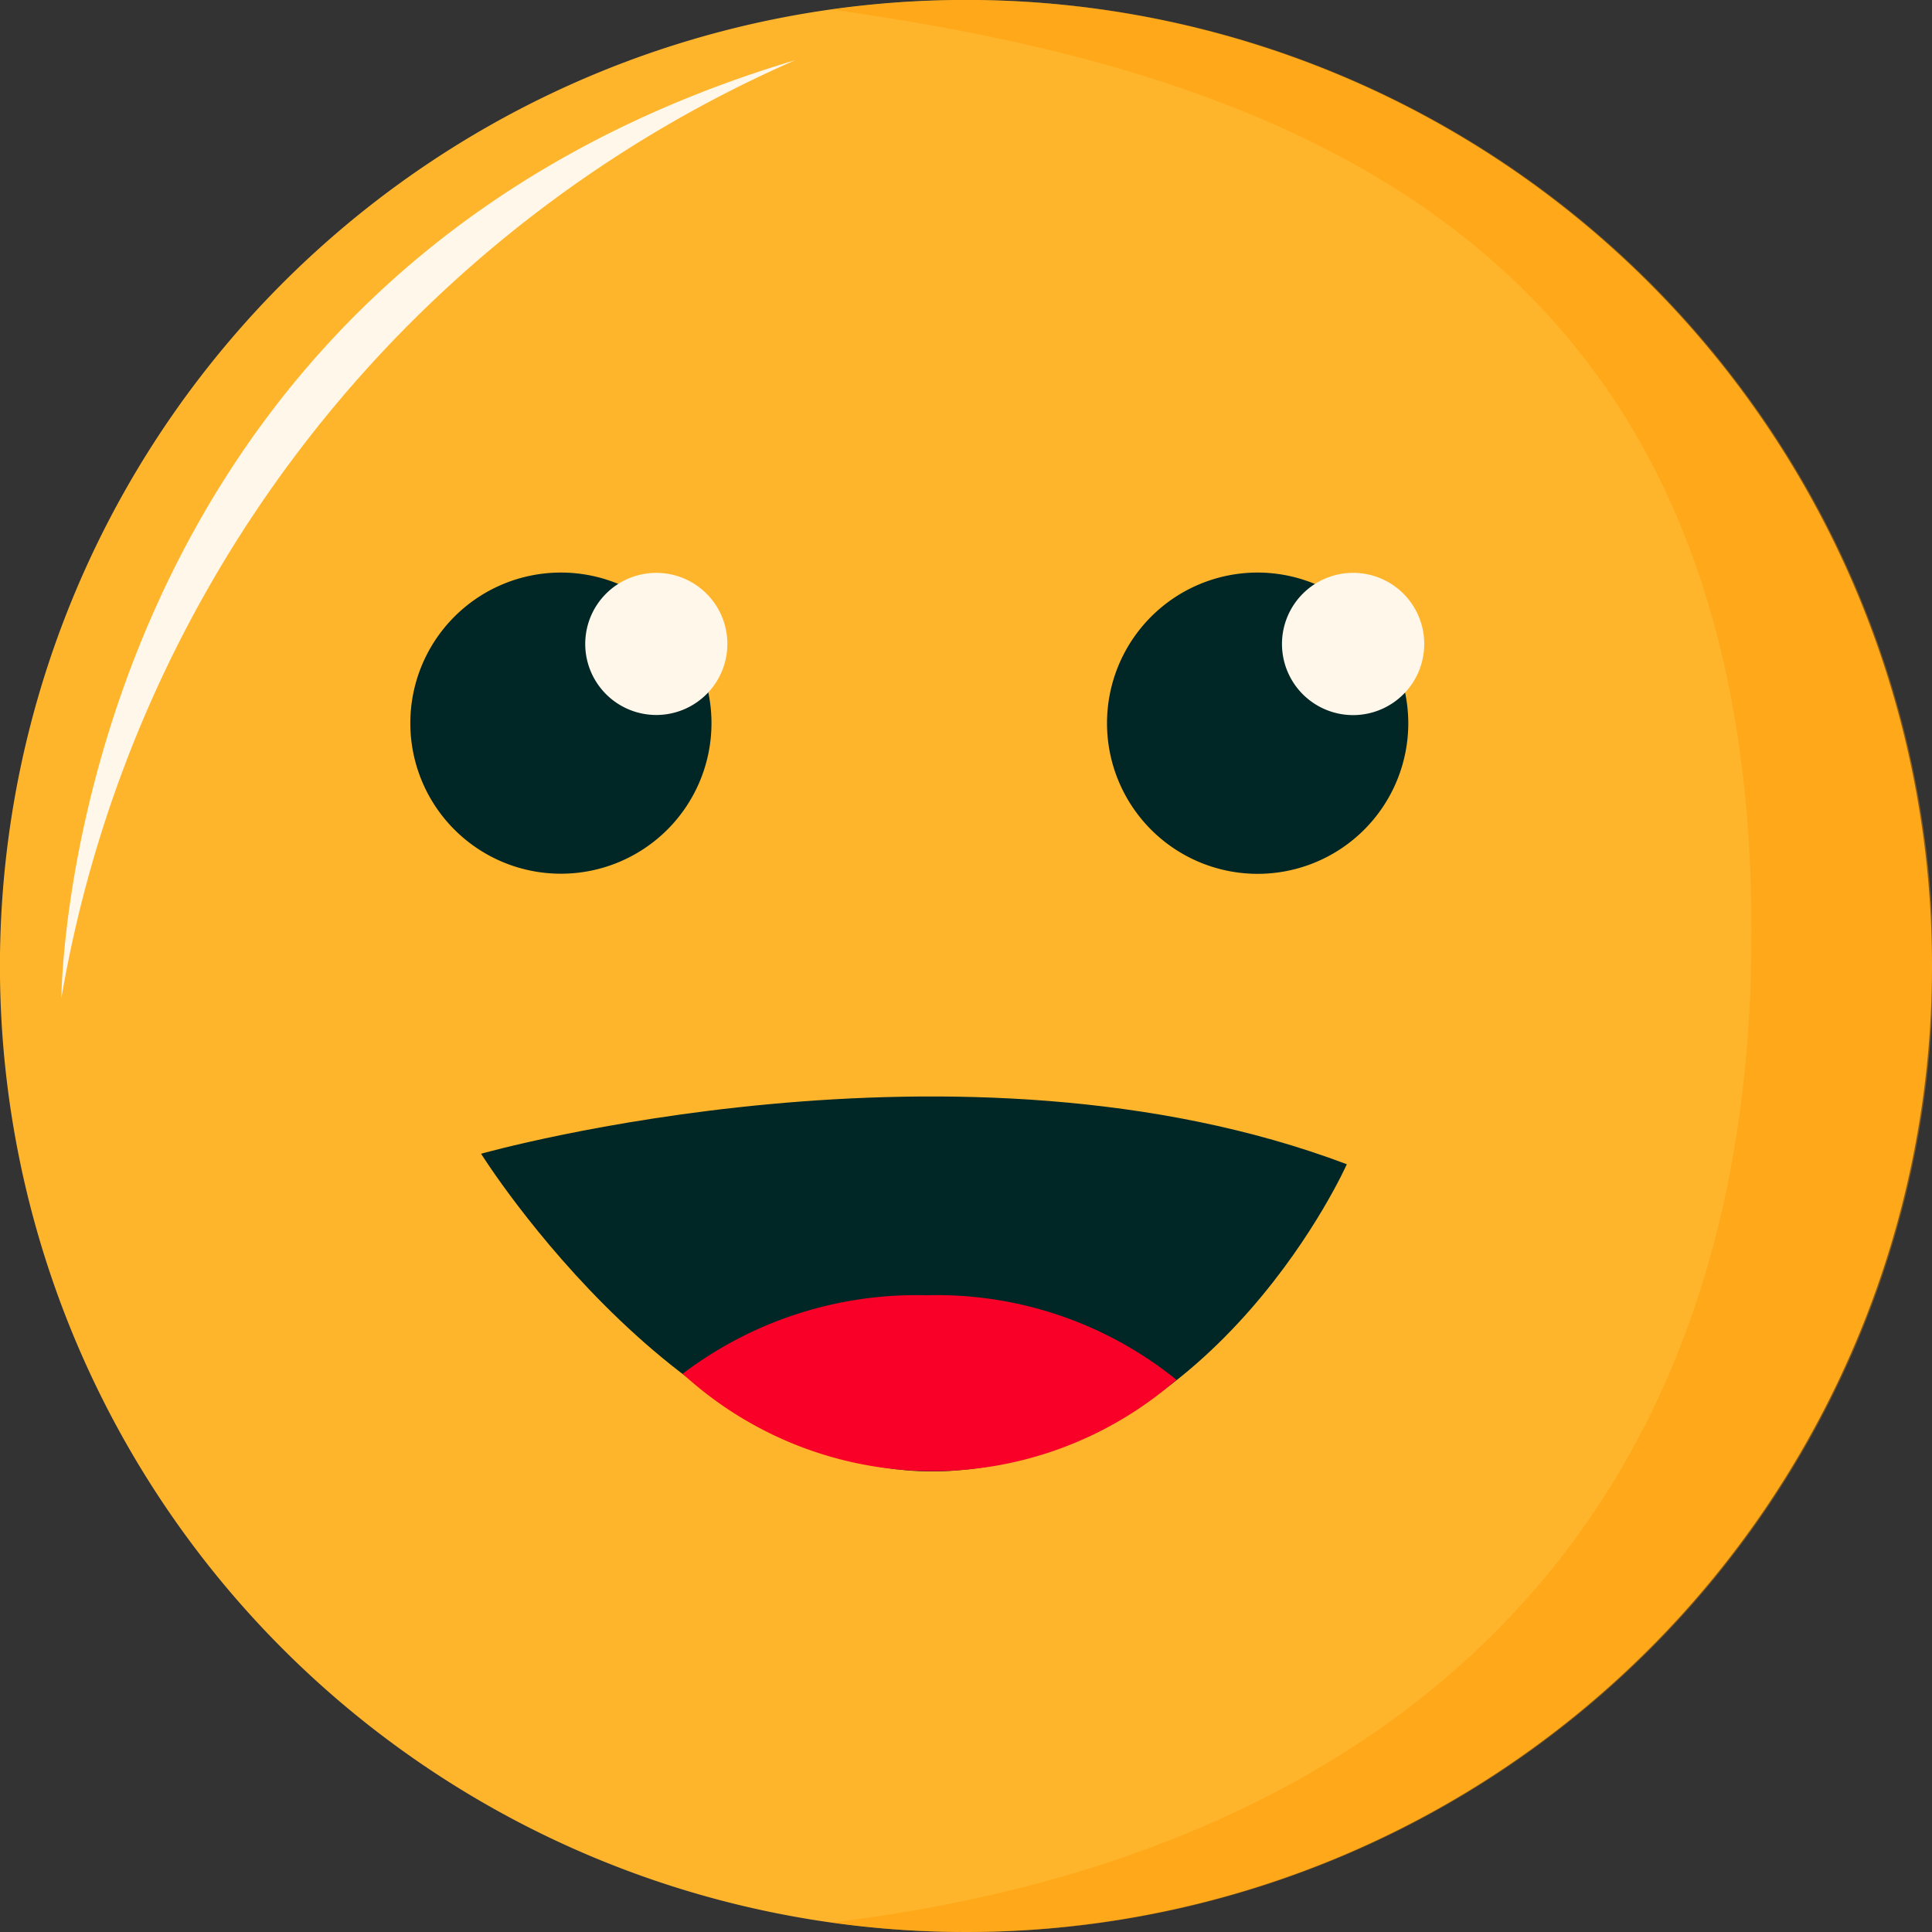 <svg xmlns="http://www.w3.org/2000/svg" width="31.999" height="32" viewBox="0 0 31.999 32">
    <rect x="0" y="0" width="31.999" height="32" fill="#333333" stroke="none"/>
    <defs>
        <style>
            .cls-3{fill:#fff7ea}.cls-4{fill:#002726}
        </style>
    </defs>
    <g id="Smiley" transform="translate(-242.431 -133.522)">
        <g id="Group_19714" transform="translate(242.431 133.522)">
            <path id="Path_17039" fill="#ffb52b" d="M274.43 149.521a16 16 0 1 1-16-16 16 16 0 0 1 16 16z" transform="translate(-242.431 -133.522)"/>
            <path id="Path_17040" d="M301.432 133.522a16.124 16.124 0 0 0-2.23.158c7.78 1.085 15.542 4.025 15.23 15.937-.268 10.225-7.078 14.772-15.23 15.746a16 16 0 1 0 2.23-31.841z" transform="translate(-285.432 -133.522)" style="mix-blend-mode:multiply;isolation:isolate" fill="#ff9700" opacity="0.4"/>
        </g>
        <path id="Path_17041" d="M258.776 137.625a20.779 20.779 0 0 0-12.153 15.531s.044-11.915 12.153-15.531z" class="cls-3" transform="translate(-3.175 -3.106)"/>
        <g id="Group_19716" transform="translate(260.767 143.005)">
            <g id="Group_19715">
                <path id="Path_17042" d="M323.016 175.113a2.495 2.495 0 1 1-2.495-2.495 2.5 2.5 0 0 1 2.495 2.495z" class="cls-4" transform="translate(-318.027 -172.618)"/>
                <path id="Path_17043" d="M332.326 173.815a1.178 1.178 0 1 1-1.178-1.177 1.177 1.177 0 0 1 1.178 1.177z" class="cls-3" transform="translate(-327.073 -172.633)"/>
            </g>
        </g>
        <g id="Group_19718" transform="translate(249.227 143.005)">
            <g id="Group_19717">
                <path id="Path_17044" d="M275.437 175.113a2.494 2.494 0 1 1-2.494-2.495 2.494 2.494 0 0 1 2.494 2.495z" class="cls-4" transform="translate(-270.449 -172.618)"/>
                <path id="Path_17045" d="M284.745 173.815a1.177 1.177 0 1 1-1.178-1.177 1.177 1.177 0 0 1 1.178 1.177z" class="cls-3" transform="translate(-279.494 -172.633)"/>
            </g>
        </g>
        <g id="Group_19720" transform="translate(250.399 151.682)">
            <path id="Path_17046" d="M275.281 209.341s7.939-2.246 14.339.174c0 0-2.1 4.721-6.469 5.072s-7.87-5.246-7.87-5.246z" class="cls-4" transform="translate(-275.281 -208.392)"/>
            <g id="Group_19719" transform="translate(3.339 3.293)">
                <path id="Path_17047" fill="#f90029" d="M293.082 221.968a6.4 6.4 0 0 0-4.034 1.3 6.133 6.133 0 0 0 8.178.1 6.313 6.313 0 0 0-4.144-1.4z" transform="translate(-289.048 -221.968)"/>
            </g>
        </g>
    </g>
</svg>
